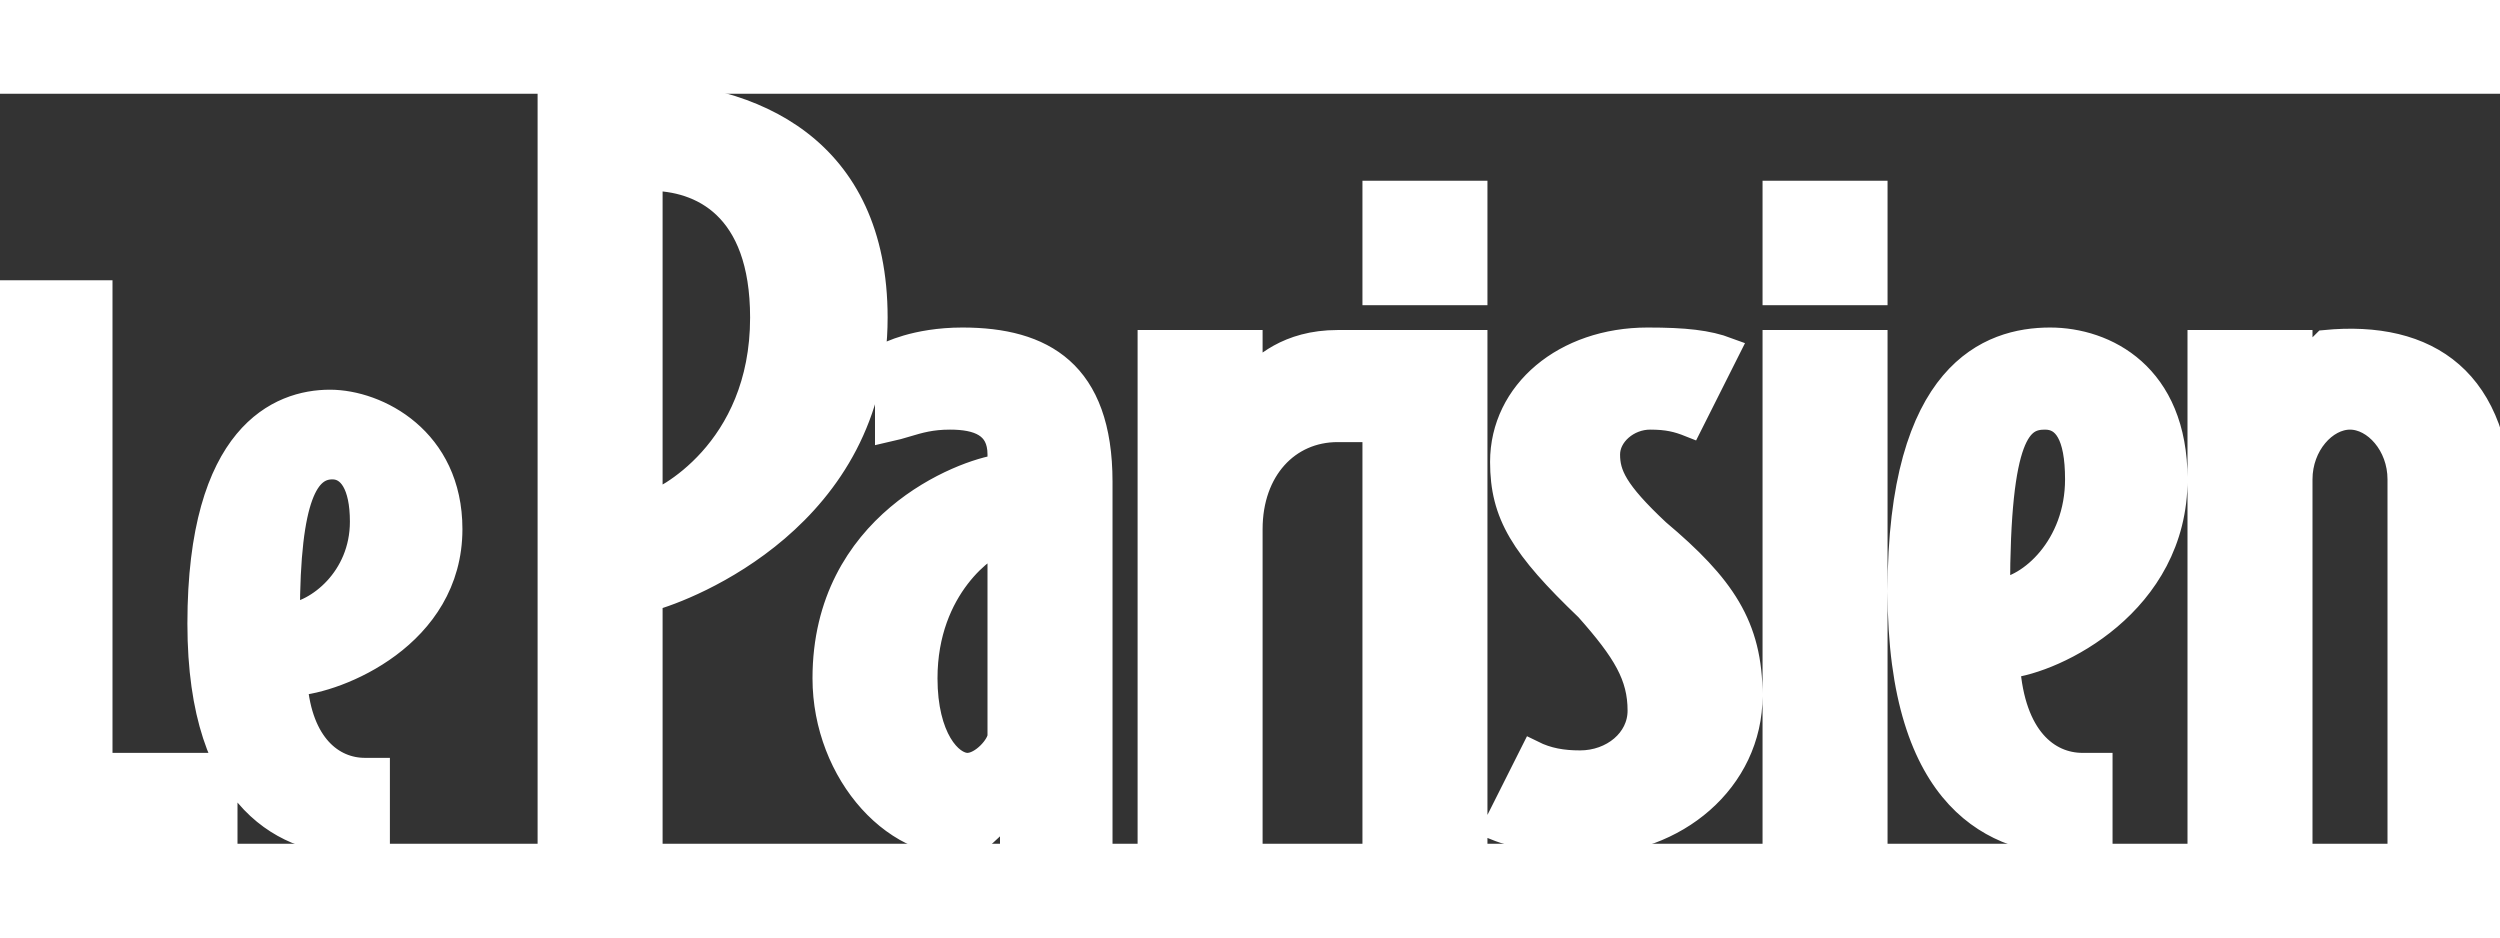 <svg
              viewBox="0 0 100 30"
              xmlns="http://www.w3.org/2000/svg"
              width="80px"
              fill="#ffff" 
            >
              <rect x="0" y="0" width="100" height="30" fill="#333333" stroke="none"/>
              <path
                d="M35.005,8.955 C35.005,16.915 27.504,19.801 26.004,20.199 L26.004,29.85 L22.004,29.85 L22.004,0 L25.304,0 C30.104,0 35.005,2.189 35.005,8.955 Z M30.504,8.955 C30.504,4.478 28.004,3.383 26.004,3.383 L26.004,16.418 C26.504,16.318 30.504,14.328 30.504,8.955 Z M0,7.96 L0,29.85 L9,29.85 L9,26.865 L4,26.865 L4,7.96 L0,7.96 Z M14.196,29.95 C14.796,29.95 14.996,29.851 14.996,29.851 L15.096,29.851 L15.096,27.064 L14.596,27.064 C13.296,27.064 11.996,26.07 11.796,23.582 C13.496,23.483 17.997,21.692 17.997,17.413 C17.997,13.831 15.096,12.338 13.196,12.338 C11.196,12.338 7.996,13.632 7.996,21.194 C7.996,28.458 11.596,29.95 14.196,29.95 Z M14.496,17.114 C14.496,19.403 12.696,20.796 11.496,20.895 C11.496,16.02 12.296,14.925 13.296,14.925 C13.996,14.925 14.496,15.622 14.496,17.114 Z M40.5,29.85 L44.001,29.85 L44.001,15.522 C44.001,11.144 41.7,9.851 38.5,9.851 C36.6,9.851 35.5,10.448 35.5,10.448 L35.5,13.433 C35.783,13.37 36.026,13.298 36.261,13.228 C36.773,13.075 37.246,12.935 38,12.935 C39.1,12.935 40,13.234 40,14.428 L40,14.925 C38.5,15.124 33,17.214 33,23.383 C33,27.164 35.9,30.447 39,29.95 L40.5,28.557 L40.5,29.85 Z M37,23.383 C37,19.701 39.5,18.01 40,17.91 L40,25.671 C40,26.069 39.3,26.865 38.7,26.865 C38,26.865 37,25.771 37,23.383 Z M53.504,13.434 C51.504,13.434 50.004,15.026 50.004,17.414 L50.004,29.851 L46.004,29.851 L46.004,9.951 L50.004,9.951 L50.004,11.444 C50.504,10.946 51.504,9.951 53.504,9.951 L54.004,9.951 L54.004,13.434 L53.504,13.434 Z M54.998,3.979 L54.998,7.959 L58.998,7.959 L58.998,3.979 L54.998,3.979 Z M58.998,9.949 L58.998,29.85 L54.998,29.85 L54.998,9.949 L58.998,9.949 Z M70.003,24.079 C70.003,27.462 67.003,29.95 63.503,29.95 C62.003,29.95 60.803,29.751 59.803,29.353 L61.303,26.368 C61.903,26.666 62.503,26.766 63.203,26.766 C64.503,26.766 65.603,25.87 65.603,24.676 C65.603,23.283 65.003,22.288 63.503,20.597 C60.903,18.109 60.103,16.816 60.103,14.726 C60.103,11.94 62.603,9.851 65.903,9.851 C67.403,9.851 68.303,9.95 69.103,10.249 L67.603,13.234 C67.103,13.035 66.703,12.935 66.003,12.935 C65.103,12.935 64.303,13.632 64.303,14.428 C64.303,15.224 64.603,15.92 66.303,17.512 C68.903,19.701 70.003,21.293 70.003,24.079 Z M71.002,3.979 L71.002,7.959 L75.002,7.959 L75.002,3.979 L71.002,3.979 Z M71.002,9.949 L75.002,9.949 L75.002,29.85 L71.002,29.85 L71.002,9.949 Z M87.002,15.423 C87.002,20.398 82.202,22.686 80.302,22.885 C80.502,25.771 81.902,26.865 83.302,26.865 L84.002,26.865 L84.002,29.85 C84.002,29.85 83.602,29.95 82.902,29.95 C79.902,29.95 76.002,28.358 76.002,19.9 C76.002,11.144 79.602,9.851 82.002,9.851 C84.202,9.851 87.002,11.244 87.002,15.423 Z M79.902,19.9 C81.202,19.801 83.102,18.109 83.102,15.423 C83.102,13.632 82.602,12.935 81.802,12.935 C80.802,12.935 79.902,13.532 79.902,19.9 Z M100.001,16.716 C100.001,11.443 97.1,9.552 93,9.95 L92,10.945 L92,9.95 L88,9.95 L88,29.851 L92,29.851 L92,15.423 C92,14.03 93,12.935 94,12.935 C95,12.935 96,14.03 96,15.423 L96,29.851 L100.001,29.851 L100.001,16.716 Z"
                fill="#ffff"
                stroke="#ffff" 
              ></path>
            </svg>